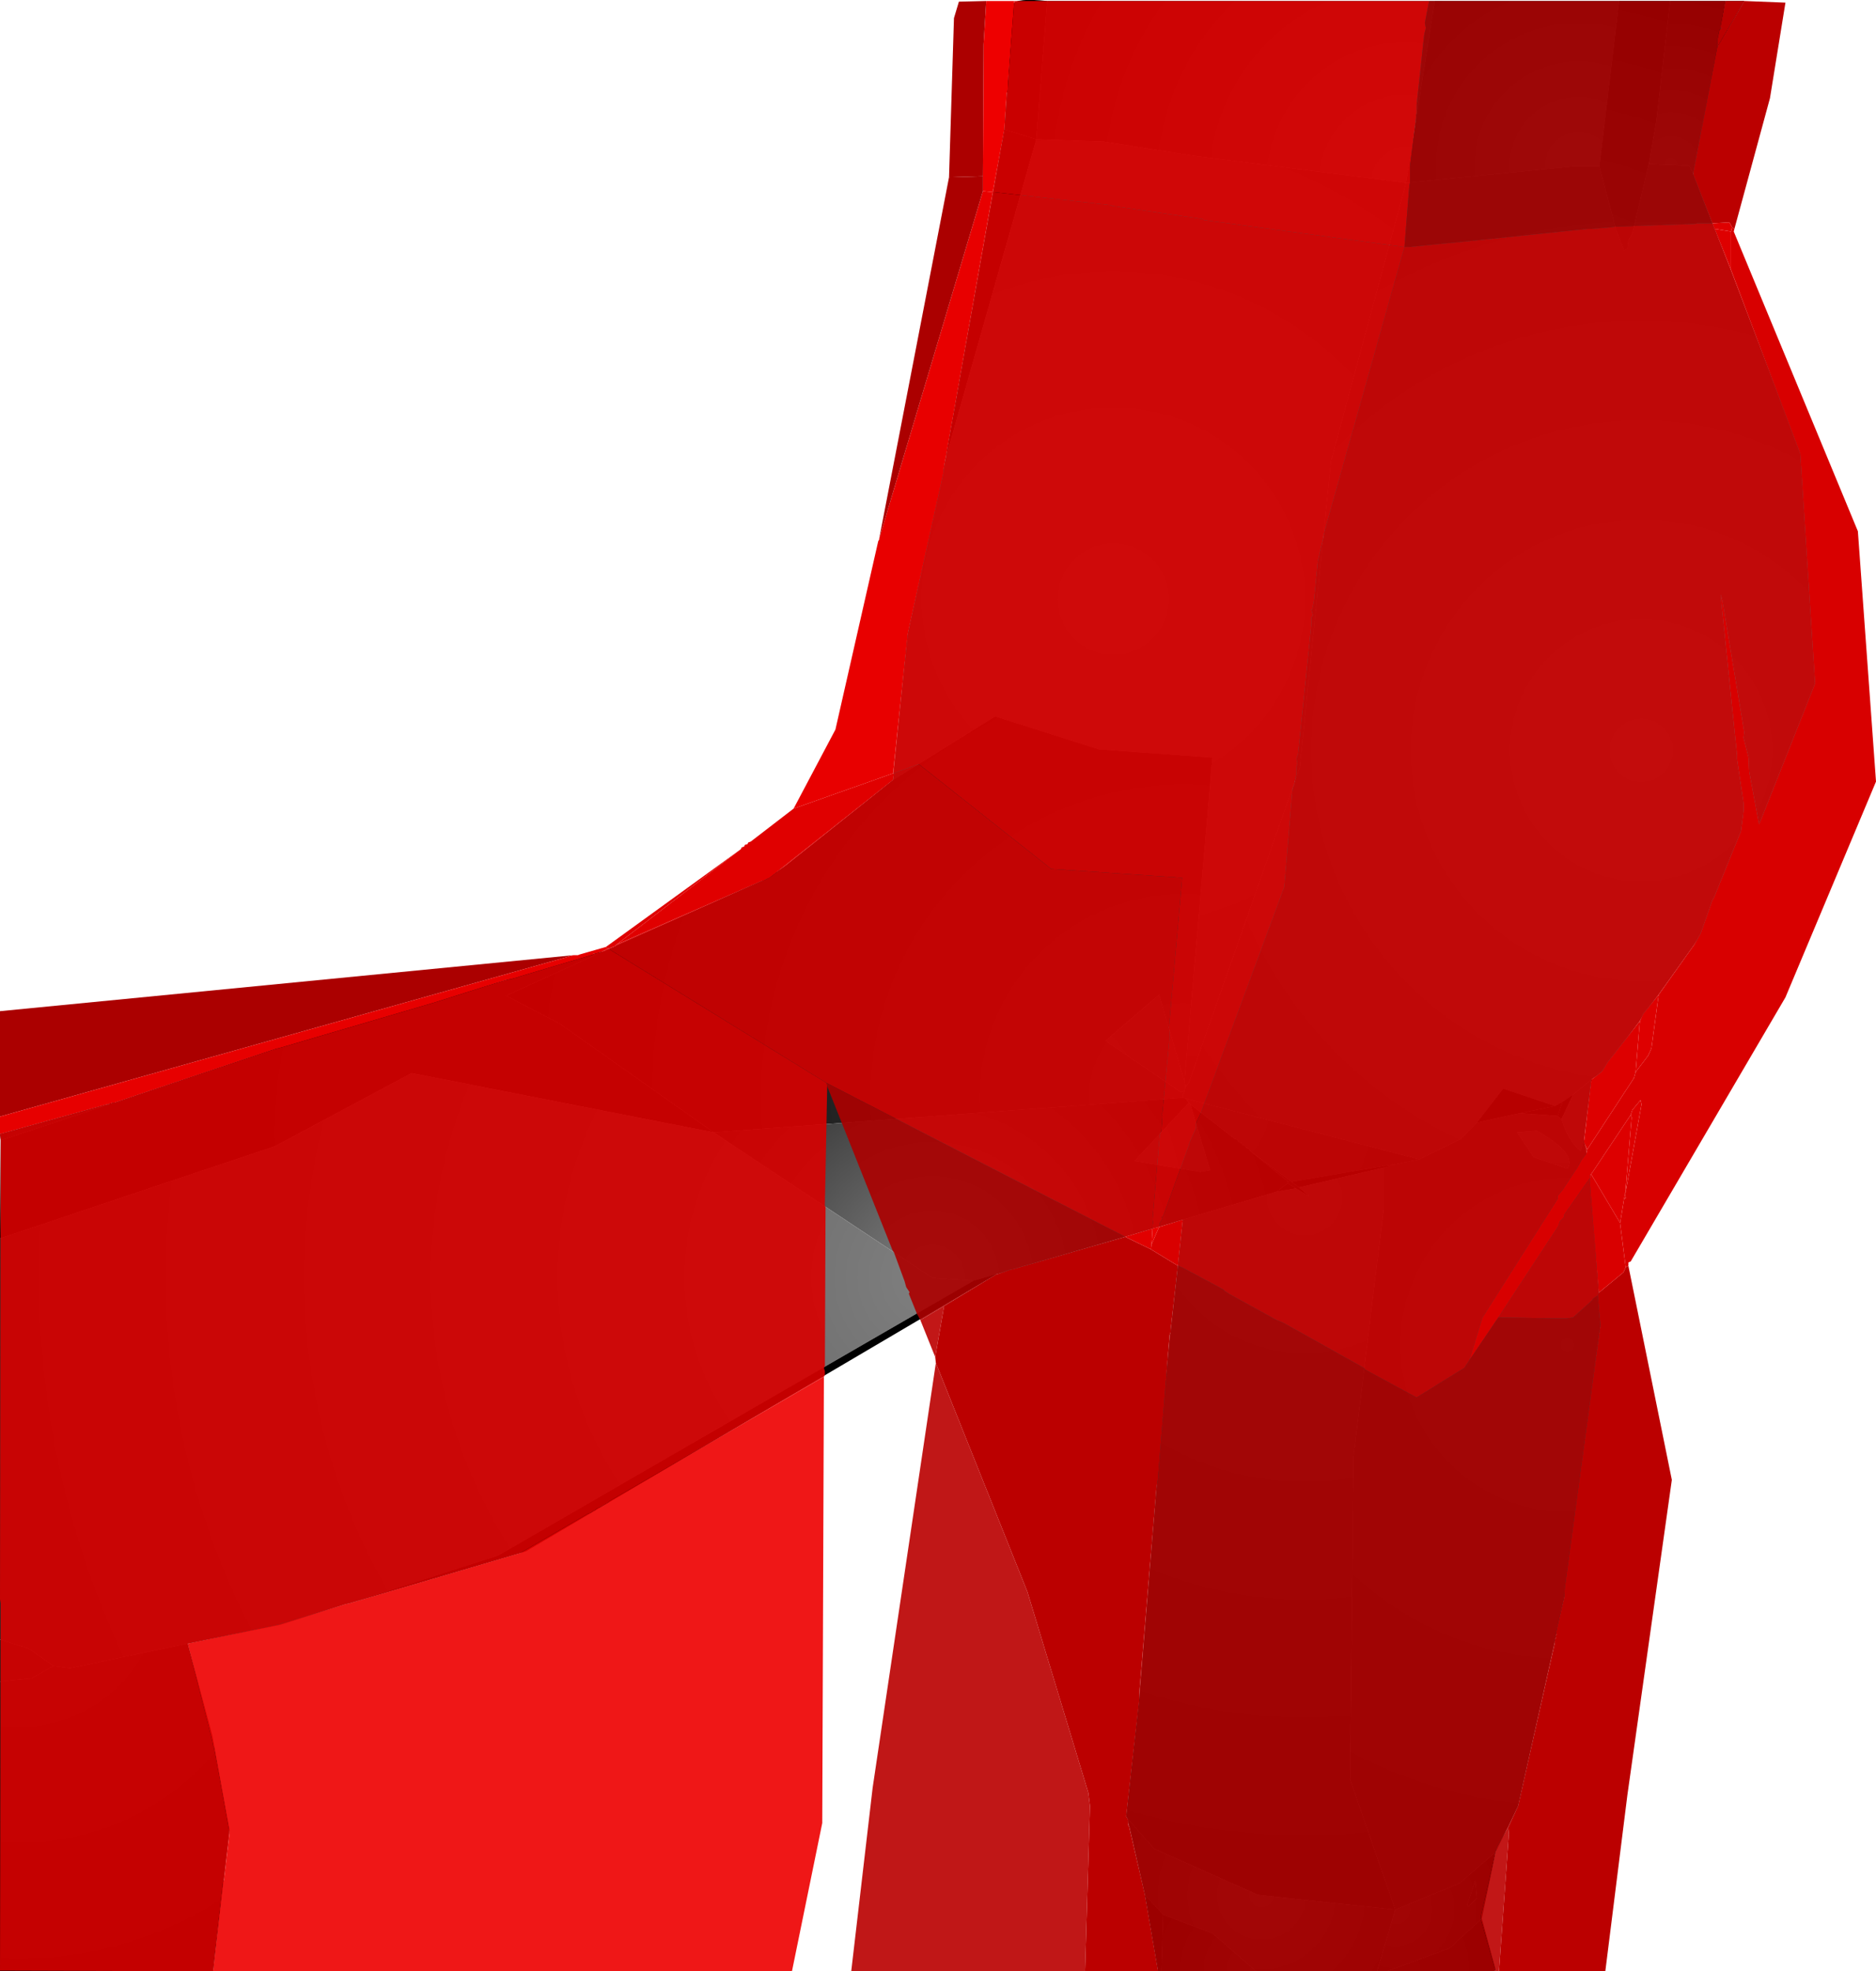 <?xml version="1.0" encoding="UTF-8" standalone="no"?>
<svg xmlns:xlink="http://www.w3.org/1999/xlink" height="299.25px" width="284.85px" xmlns="http://www.w3.org/2000/svg">
  <g transform="matrix(1.0, 0.0, 0.0, 1.0, 400.0, 300.15)">
    <path d="M-182.15 -300.0 L-186.5 -272.4 -218.75 -276.5 -232.4 -278.65 -242.65 -279.0 -241.0 -300.0 -182.15 -300.0" fill="url(#gradient0)" fill-rule="evenodd" stroke="none"/>
    <path d="M-157.15 -274.9 L-161.0 -274.9 -186.5 -272.4 -182.15 -300.0 -154.15 -300.0 -157.15 -274.9" fill="url(#gradient1)" fill-rule="evenodd" stroke="none"/>
    <path d="M-149.65 -275.25 L-143.5 -275.0 -142.75 -273.5 -126.5 -231.25 -124.25 -196.4 -136.5 -165.5 -155.5 -139.0 Q-156.4 -137.4 -158.25 -136.4 L-158.5 -136.15 -161.15 -134.0 -162.75 -132.9 -163.9 -132.25 -171.75 -134.9 -175.75 -129.75 -178.15 -127.25 -184.5 -124.15 -220.0 -133.4 -220.4 -133.5 -220.4 -134.0 -220.25 -134.25 -220.15 -134.5 -220.0 -135.15 -219.5 -135.75 -202.65 -183.65 -197.9 -230.15 -186.5 -272.4 -161.0 -274.9 -157.15 -274.9 -154.65 -265.4 -153.4 -262.15 -152.9 -262.4 -152.75 -263.65 -152.15 -264.75 -149.65 -275.25" fill="url(#gradient2)" fill-rule="evenodd" stroke="none"/>
    <path d="M-146.4 -300.0 L-148.5 -281.75 -149.65 -275.25 -152.15 -264.75 -152.75 -263.65 -152.9 -262.4 -153.4 -262.15 -154.65 -265.4 -157.15 -274.9 -154.15 -300.0 -146.4 -300.0" fill="url(#gradient3)" fill-rule="evenodd" stroke="none"/>
    <path d="M-138.0 -300.0 L-139.15 -293.0 -142.75 -273.5 -143.5 -275.0 -149.65 -275.25 -148.5 -281.75 -146.4 -300.0 -138.0 -300.0" fill="url(#gradient4)" fill-rule="evenodd" stroke="none"/>
    <path d="M-139.15 -293.0 L-138.0 -300.0 -135.15 -300.0 -139.15 -293.0" fill="url(#gradient5)" fill-rule="evenodd" stroke="none"/>
    <path d="M-241.0 -300.0 L-242.65 -279.0 -247.5 -280.5 -246.15 -299.5 Q-245.75 -300.5 -241.0 -300.0" fill="url(#gradient6)" fill-rule="evenodd" stroke="none"/>
    <path d="M-242.65 -279.0 L-256.4 -230.65 -247.5 -280.5 -242.65 -279.0" fill="url(#gradient7)" fill-rule="evenodd" stroke="none"/>
    <path d="M-186.5 -272.4 L-197.9 -230.15 -202.65 -183.65 -219.5 -135.75 -220.0 -135.15 -220.15 -136.0 -215.9 -185.15 -233.15 -186.4 -248.9 -191.4 -264.4 -181.75 -262.25 -203.65 -256.4 -230.65 -242.65 -279.0 -232.4 -278.65 -218.75 -276.5 -186.5 -272.4" fill="url(#gradient8)" fill-rule="evenodd" stroke="none"/>
    <path d="M-220.0 -135.15 L-220.15 -134.5 -220.75 -134.4 -232.15 -142.15 -224.0 -149.15 -220.15 -136.0 -220.0 -135.15 M-219.5 -132.75 L-219.25 -132.5 -216.25 -122.5 -217.75 -122.25 -227.75 -123.9 -219.5 -132.75 M-384.15 -132.4 L-384.15 -132.25 -399.5 -127.15 -399.9 -127.15 -400.0 -128.0 -384.15 -132.4 -383.75 -132.5 -383.75 -132.4 -384.15 -132.4 M-383.0 -132.75 L-383.0 -132.65 -383.15 -132.65 -383.0 -132.75 M-383.4 -132.65 L-383.4 -132.5 -383.5 -132.5 -383.4 -132.65" fill="url(#gradient9)" fill-rule="evenodd" stroke="none"/>
    <path d="M-220.15 -134.5 L-220.25 -134.25 -220.4 -134.0 -220.4 -133.5 -291.65 -128.25 -315.0 -144.75 -323.15 -149.0 -308.9 -155.5 -308.9 -155.65 -308.65 -155.65 -308.25 -155.75 -283.65 -166.75 -280.65 -168.75 -264.4 -181.75 -248.9 -191.4 -233.15 -186.4 -215.9 -185.15 -220.15 -136.0 -224.0 -149.15 -232.15 -142.15 -220.75 -134.4 -220.15 -134.5" fill="url(#gradient10)" fill-rule="evenodd" stroke="none"/>
    <path d="M-399.9 -127.15 L-399.5 -127.15 -384.15 -132.25 -384.15 -132.4 -383.75 -132.4 -383.75 -132.5 -383.5 -132.5 -383.4 -132.5 -383.4 -132.65 -383.15 -132.65 -383.0 -132.65 -383.0 -132.75 -382.65 -132.75 -356.65 -141.5 -308.9 -155.65 -308.9 -155.5 -323.15 -149.0 -315.0 -144.75 -291.65 -128.25 -337.5 -137.25 -358.25 -126.15 -400.0 -112.15 -399.9 -127.15" fill="url(#gradient11)" fill-rule="evenodd" stroke="none"/>
    <path d="M-220.4 -133.5 L-220.0 -133.4 -219.5 -132.75 -227.75 -123.9 -217.75 -122.25 -216.25 -122.5 -219.25 -132.5 -212.5 -127.25 -212.15 -127.15 -211.9 -126.75 -211.5 -126.65 -211.4 -126.4 -210.9 -126.15 -210.75 -125.9 -210.25 -125.65 -210.25 -125.5 -204.4 -120.75 -204.5 -120.5 -206.15 -119.25 -220.4 -115.0 -248.5 -106.75 -248.65 -106.75 -252.15 -105.75 -258.4 -106.15 -291.65 -128.25 -220.4 -133.5" fill="url(#gradient12)" fill-rule="evenodd" stroke="none"/>
    <path d="M-162.75 -132.9 L-161.15 -134.0 -162.9 -130.25 -163.5 -130.75 -162.75 -132.9 M-158.5 -136.15 L-158.25 -136.4 -158.4 -135.9 -158.5 -136.15" fill="url(#gradient13)" fill-rule="evenodd" stroke="none"/>
    <path d="M-161.15 -134.0 L-158.5 -136.15 -158.4 -135.9 -158.4 -135.65 -159.4 -128.15 -159.4 -127.9 -159.5 -127.25 -160.0 -125.4 Q-161.9 -127.0 -162.9 -130.25 L-161.15 -134.0 M-166.65 -128.5 Q-160.5 -125.0 -162.0 -122.75 L-167.15 -124.5 -169.65 -128.25 -166.65 -128.5 M-175.75 -12.0 L-177.0 -10.75 -177.25 -10.9 -176.0 -14.65 -175.75 -12.0" fill="url(#gradient14)" fill-rule="evenodd" stroke="none"/>
    <path d="M-163.9 -132.25 L-162.75 -132.9 -163.5 -130.75 -169.25 -131.15 -163.9 -132.25" fill="url(#gradient15)" fill-rule="evenodd" stroke="none"/>
    <path d="M-175.75 -129.75 L-171.75 -134.9 -163.9 -132.25 -169.25 -131.15 -175.75 -129.75" fill="url(#gradient16)" fill-rule="evenodd" stroke="none"/>
    <path d="M-184.5 -124.15 L-178.15 -127.25 -175.75 -129.75 -169.25 -131.15 -163.5 -130.75 -162.9 -130.25 Q-161.9 -127.0 -160.0 -125.4 L-159.5 -127.25 -158.4 -120.9 -156.9 -99.25 -162.4 -57.9 -169.5 -26.0 -172.9 -19.0 -178.4 -14.25 -188.15 -10.25 -195.0 -30.0 -194.5 -78.9 -189.9 -116.65 -189.9 -122.9 -188.4 -123.4 -188.15 -123.4 -184.5 -124.15 M-166.65 -128.5 L-169.65 -128.25 -167.15 -124.5 -162.0 -122.75 Q-160.5 -125.0 -166.65 -128.5" fill="url(#gradient17)" fill-rule="evenodd" stroke="none"/>
    <path d="M-220.0 -133.4 L-184.5 -124.15 -188.15 -123.4 -188.4 -123.4 -203.9 -120.75 -210.25 -125.5 -210.25 -125.65 -210.75 -125.9 -210.9 -126.15 -211.4 -126.4 -211.5 -126.65 -211.9 -126.75 -212.15 -127.15 -212.5 -127.25 -219.25 -132.5 -219.5 -132.75 -220.0 -133.4" fill="url(#gradient18)" fill-rule="evenodd" stroke="none"/>
    <path d="M-210.25 -125.5 L-203.9 -120.75 -202.75 -119.9 -201.15 -118.5 -203.25 -119.75 -204.5 -120.5 -204.4 -120.75 -210.25 -125.5" fill="url(#gradient19)" fill-rule="evenodd" stroke="none"/>
    <path d="M-203.9 -120.75 L-188.4 -123.4 -189.9 -122.9 -202.75 -119.9 -203.9 -120.75 M-203.25 -119.75 L-206.15 -119.25 -204.5 -120.5 -203.25 -119.75" fill="url(#gradient20)" fill-rule="evenodd" stroke="none"/>
    <path d="M-206.15 -119.25 L-203.25 -119.75 -201.15 -118.5 -202.75 -119.9 -189.9 -122.9 -189.9 -116.65 -194.5 -78.9 -195.0 -30.0 -188.15 -10.25 -209.0 -12.5 -224.75 -19.5 -228.75 -24.0 -229.0 -24.4 -226.9 -43.4 -223.15 -89.65 -220.4 -115.0 -206.15 -119.25" fill="url(#gradient21)" fill-rule="evenodd" stroke="none"/>
    <path d="M-400.0 -112.15 L-358.25 -126.15 -337.5 -137.25 -291.65 -128.25 -258.4 -106.15 -252.15 -105.75 -324.4 -64.0 -347.0 -56.75 -347.5 -56.65 -357.4 -53.5 -371.5 -50.65 -389.4 -46.9 -391.9 -47.25 -395.65 -49.9 -400.0 -51.25 -400.0 -112.15" fill="url(#gradient22)" fill-rule="evenodd" stroke="none"/>
    <path d="M-252.15 -105.75 L-248.65 -106.75 -320.15 -64.65 -347.0 -56.75 -324.4 -64.0 -252.15 -105.75" fill="url(#gradient23)" fill-rule="evenodd" stroke="none"/>
    <path d="M-371.5 -50.65 L-367.75 -36.65 -365.15 -22.4 -367.65 -0.9 -400.0 -0.9 -400.0 -44.9 -395.15 -45.4 -391.9 -47.25 -389.4 -46.9 -371.5 -50.65" fill="url(#gradient24)" fill-rule="evenodd" stroke="none"/>
    <path d="M-400.0 -44.9 L-400.0 -51.25 -395.65 -49.9 -391.9 -47.25 -395.15 -45.4 -400.0 -44.9" fill="url(#gradient25)" fill-rule="evenodd" stroke="none"/>
    <path d="M-228.75 -24.0 L-224.75 -19.5 -209.0 -12.5 -188.15 -10.25 -190.9 -0.9 -209.25 -0.9 -215.9 -6.65 -223.4 -9.5 -226.15 -12.5 -228.75 -24.0" fill="url(#gradient26)" fill-rule="evenodd" stroke="none"/>
    <path d="M-223.65 -0.9 L-224.15 -0.9 -226.15 -12.5 -223.4 -9.5 -223.65 -0.9" fill="url(#gradient27)" fill-rule="evenodd" stroke="none"/>
    <path d="M-209.25 -0.9 L-223.65 -0.9 -223.4 -9.5 -215.9 -6.65 -209.25 -0.9" fill="url(#gradient28)" fill-rule="evenodd" stroke="none"/>
    <path d="M-172.9 -19.0 L-175.0 -8.9 -179.9 -4.4 -189.4 -0.9 -190.9 -0.9 -188.15 -10.25 -178.4 -14.25 -172.9 -19.0 M-175.75 -12.0 L-176.0 -14.65 -177.25 -10.9 -177.0 -10.75 -175.75 -12.0" fill="url(#gradient29)" fill-rule="evenodd" stroke="none"/>
    <path d="M-175.0 -8.9 L-172.9 -1.15 -173.15 -0.9 -189.4 -0.9 -179.9 -4.4 -175.0 -8.9" fill="url(#gradient30)" fill-rule="evenodd" stroke="none"/>
    <path d="M-250.25 -300.0 L-246.0 -300.0 -246.9 -288.4 -246.9 -288.15 -247.0 -286.4 -247.15 -286.0 -247.5 -280.5 -249.25 -271.0 -250.75 -271.15 -250.75 -273.4 -250.65 -293.4 -250.25 -300.0" fill="#ee0000" fill-rule="evenodd" stroke="none"/>
    <path d="M-246.0 -300.0 L-183.0 -300.0 -183.65 -296.65 -183.5 -295.9 -183.75 -294.9 -184.9 -284.25 -184.9 -282.9 -185.0 -282.75 -185.0 -282.25 -185.9 -274.9 -185.9 -272.4 -186.0 -272.0 -186.75 -262.65 -217.25 -266.75 -217.4 -266.9 -231.15 -268.9 -231.25 -269.0 -249.25 -271.0 -247.5 -280.5 -247.15 -286.0 -247.0 -286.4 -246.9 -288.15 -246.9 -288.4 -246.0 -300.0" fill="#dd0000" fill-opacity="0.91" fill-rule="evenodd" stroke="none"/>
    <path d="M-279.5 -177.4 L-273.15 -189.4 -266.65 -218.0 -266.5 -218.25 -266.5 -218.4 -250.75 -271.15 -249.25 -271.0 -256.4 -230.65 -256.5 -230.25 -256.75 -228.75 -256.75 -228.4 -262.15 -204.0 -264.4 -182.75 -279.5 -177.4" fill="#e80000" fill-rule="evenodd" stroke="none"/>
    <path d="M-400.0 -130.65 L-400.0 -146.65 -312.9 -155.15 -400.0 -130.65 M-266.5 -218.4 L-255.9 -273.25 -250.75 -273.4 -250.75 -271.15 -266.5 -218.4" fill="#ab0000" fill-rule="evenodd" stroke="none"/>
    <path d="M-255.9 -273.25 L-255.15 -297.4 -254.4 -299.9 -250.25 -300.0 -250.65 -293.4 -250.75 -273.4 -255.9 -273.25" fill="#ac0000" fill-rule="evenodd" stroke="none"/>
    <path d="M-139.25 -293.0 L-142.9 -273.9 -142.9 -273.65 -140.0 -266.25 -142.25 -266.25 -142.65 -266.15 -154.75 -265.75 -155.25 -265.65 -158.4 -265.4 -158.9 -265.4 -179.75 -263.25 -180.0 -263.25 -186.0 -262.65 -186.75 -262.65 -186.0 -272.0 -185.9 -272.4 -185.9 -274.9 -185.0 -282.25 -185.0 -282.75 -184.9 -282.9 -184.9 -284.25 -183.75 -294.9 -183.5 -295.9 -183.65 -296.65 -183.0 -300.0 -138.0 -300.0 -138.75 -296.15 -138.65 -295.75 -138.9 -295.65 -139.25 -294.0 -139.25 -293.0" fill="#a50000" fill-opacity="0.91" fill-rule="evenodd" stroke="none"/>
    <path d="M-249.25 -271.0 L-231.25 -269.0 -231.15 -268.9 -217.4 -266.9 -217.25 -266.75 -186.75 -262.65 -198.75 -220.0 -199.9 -215.0 -200.5 -208.9 -200.75 -207.65 -200.9 -207.65 -200.65 -206.75 -200.9 -206.4 -200.9 -205.25 -202.9 -185.75 -203.15 -185.0 -203.0 -184.25 -203.15 -183.75 -203.15 -182.75 -203.5 -181.0 -203.75 -180.4 -205.0 -165.5 -217.65 -131.25 -218.4 -129.65 -218.4 -128.9 -219.4 -126.65 -219.5 -126.25 -223.4 -115.5 -223.65 -115.4 -223.5 -115.15 -223.9 -114.5 -224.0 -113.9 -225.0 -113.65 -225.0 -114.15 -224.9 -114.65 -225.0 -115.0 -223.9 -127.9 -223.65 -128.5 -223.5 -130.75 -223.65 -131.0 -223.5 -131.25 -222.4 -142.75 -222.5 -144.25 -220.5 -166.9 -240.4 -168.25 -260.5 -184.15 -264.4 -182.75 -262.15 -204.0 -256.75 -228.4 -256.75 -228.75 -256.5 -230.25 -256.4 -230.65 -249.25 -271.0" fill="#d80000" fill-opacity="0.91" fill-rule="evenodd" stroke="none"/>
    <path d="M-264.4 -182.75 L-260.5 -184.15 -240.4 -168.25 -220.5 -166.9 -222.5 -144.25 -222.4 -142.75 -223.5 -131.25 -223.65 -131.0 -223.5 -130.75 -223.65 -128.5 -223.9 -127.9 -225.0 -115.0 -224.9 -114.65 -225.0 -114.15 -225.0 -113.65 -229.15 -112.4 -274.5 -135.75 -307.65 -156.15 -306.65 -156.5 -306.4 -156.75 -284.15 -166.5 -284.0 -166.5 -283.75 -166.65 -283.15 -166.9 -264.4 -181.75 -264.25 -182.75 -264.4 -182.75" fill="#d00000" fill-opacity="0.91" fill-rule="evenodd" stroke="none"/>
    <path d="M-225.0 -113.65 L-224.0 -113.9 -225.15 -111.25 -225.0 -113.65" fill="#e90000" fill-rule="evenodd" stroke="none"/>
    <path d="M-186.75 -262.65 L-186.0 -262.65 -180.0 -263.25 -179.75 -263.25 -158.9 -265.4 -158.4 -265.4 -155.25 -265.65 -154.75 -265.75 -142.65 -266.15 -142.25 -266.25 -140.0 -266.25 -139.65 -265.4 -137.15 -259.15 -126.65 -231.25 -124.4 -196.4 -132.9 -175.0 -134.4 -183.0 -134.5 -185.15 -135.25 -188.15 -135.15 -189.0 -138.5 -209.15 -138.75 -209.9 -136.25 -185.5 -136.25 -184.9 -135.25 -178.15 -135.25 -177.15 -135.65 -174.0 -139.75 -163.9 -140.0 -163.5 -141.75 -158.5 -142.75 -156.75 -148.15 -149.15 -150.5 -146.25 -151.0 -145.15 -155.9 -138.9 -156.75 -137.5 -158.5 -136.15 -158.4 -136.15 -159.5 -126.75 -159.0 -125.65 -159.15 -125.0 -159.9 -124.0 -160.5 -122.9 -162.75 -119.5 -163.15 -119.0 -163.5 -118.65 -163.5 -118.15 -174.9 -100.15 -176.9 -93.65 -177.65 -92.5 -184.9 -88.0 -192.75 -92.25 -192.9 -92.5 -205.25 -99.4 -206.15 -99.75 -213.4 -103.75 -214.0 -104.15 -214.25 -104.4 -220.5 -107.75 -221.15 -108.0 -220.4 -115.0 -224.0 -113.9 -223.9 -114.5 -223.5 -115.15 -223.65 -115.4 -223.4 -115.5 -219.5 -126.25 -219.4 -126.65 -218.4 -128.9 -218.4 -129.65 -217.65 -131.25 -205.0 -165.5 -203.75 -180.4 -203.5 -181.0 -203.15 -182.75 -203.15 -183.75 -203.0 -184.25 -203.15 -185.0 -202.9 -185.75 -200.9 -205.25 -200.9 -206.4 -200.65 -206.75 -200.9 -207.65 -200.75 -207.65 -200.5 -208.9 -199.9 -215.0 -198.75 -220.0 -186.75 -262.65 M-172.5 -100.15 L-163.4 -114.0 -163.15 -114.75 -162.5 -115.4 -162.5 -115.75 -158.65 -121.25 -157.25 -103.9 -157.4 -103.5 -158.15 -103.0 -158.25 -102.75 -161.15 -100.15 -162.25 -100.0 -172.5 -100.15" fill="#c90000" fill-opacity="0.91" fill-rule="evenodd" stroke="none"/>
    <path d="M-135.15 -300.0 L-128.9 -299.75 -131.25 -285.25 -136.65 -265.4 -137.0 -265.65 -137.4 -266.4 -140.0 -266.25 -142.9 -273.65 -142.9 -273.9 -139.25 -293.0 -135.15 -300.0 M-152.75 -108.0 L-146.15 -75.5 -152.9 -27.65 -156.25 -0.9 -172.4 -0.9 -170.9 -21.75 -171.0 -22.75 -169.5 -26.0 -163.9 -50.9 -164.0 -51.25 -163.75 -51.5 -163.9 -51.75 -163.65 -52.0 -163.75 -52.25 -162.5 -57.65 -162.4 -59.15 -157.0 -99.0 -157.4 -103.5 -157.25 -103.9 -153.5 -107.0 -153.15 -107.75 -152.75 -108.0 M-224.15 -0.9 L-235.25 -0.9 -234.5 -26.0 -234.75 -28.0 -244.0 -58.5 -257.9 -93.25 -258.0 -94.15 -256.65 -101.9 -248.65 -106.75 -248.5 -106.75 -246.65 -107.4 -246.15 -107.5 -229.15 -112.4 -225.25 -110.5 -221.15 -108.0 -222.25 -98.25 -222.25 -97.9 -222.4 -97.5 -224.15 -76.15 -224.15 -75.9 -224.4 -74.25 -227.0 -43.25 -227.0 -42.15 -229.0 -24.4 -228.75 -24.0 -228.75 -23.4 -228.65 -23.0 -228.5 -22.75 -228.5 -22.65 -226.15 -12.5 -224.15 -0.9" fill="#bb0000" fill-rule="evenodd" stroke="none"/>
    <path d="M-135.15 -300.0 L-139.25 -293.0 -139.25 -294.0 -138.9 -295.65 -138.65 -295.75 -138.75 -296.15 -138.0 -300.0 -135.15 -300.0" fill="#b90000" fill-rule="evenodd" stroke="none"/>
    <path d="M-140.0 -266.25 L-137.4 -266.4 -137.0 -265.65 -137.15 -265.0 -139.65 -265.4 -140.0 -266.25 M-308.0 -156.4 L-287.5 -171.25 -306.4 -156.75 -306.65 -156.5 -307.65 -156.15 -308.0 -156.4" fill="#df0000" fill-rule="evenodd" stroke="none"/>
    <path d="M-137.0 -265.65 L-136.65 -265.4 -136.75 -265.0 -117.9 -219.5 -115.15 -181.5 -128.9 -148.75 -152.4 -108.65 -152.75 -108.5 -152.75 -108.0 -153.15 -107.75 -154.0 -114.4 -154.0 -114.5 -153.4 -118.15 -153.15 -118.25 -153.25 -118.75 -150.75 -132.5 -150.9 -133.15 -152.15 -131.65 -152.4 -130.9 -158.4 -121.9 -158.65 -121.65 -158.5 -121.5 -158.65 -121.25 -162.5 -115.75 -162.5 -115.4 -163.15 -114.75 -163.4 -114.0 -172.5 -100.15 -176.9 -93.65 -174.9 -100.15 -163.5 -118.15 -163.5 -118.65 -163.15 -119.0 -162.75 -119.5 -160.5 -122.9 -159.9 -124.0 -159.15 -125.0 -159.0 -125.65 -151.9 -136.5 -151.65 -137.4 -149.75 -139.9 -149.25 -141.0 -148.15 -149.15 -142.75 -156.75 -141.75 -158.5 -140.0 -163.5 -139.75 -163.9 -135.65 -174.0 -135.25 -177.15 -135.25 -178.15 -136.25 -184.9 -136.25 -185.5 -138.75 -209.9 -138.5 -209.15 -135.15 -189.0 -135.25 -188.15 -134.5 -185.15 -134.4 -183.0 -132.9 -175.0 -124.4 -196.4 -126.65 -231.25 -137.15 -259.15 -137.15 -265.0 -137.0 -265.65" fill="#d80000" fill-rule="evenodd" stroke="none"/>
    <path d="M-139.65 -265.4 L-137.15 -265.0 -137.15 -259.15 -139.65 -265.4 M-148.15 -149.15 L-149.25 -141.0 -149.75 -139.9 -151.65 -137.4 -151.0 -145.15 -150.5 -146.25 -148.15 -149.15 M-152.4 -130.9 L-152.15 -131.65 -150.9 -133.15 -150.75 -132.5 -153.25 -118.75 -153.15 -118.25 -153.4 -118.15 -153.25 -118.75 -152.25 -130.5 -152.4 -130.9" fill="#de0000" fill-rule="evenodd" stroke="none"/>
    <path d="M-158.65 -121.25 L-158.5 -121.5 -158.65 -121.65 -158.4 -121.9 -154.0 -114.5 -154.0 -114.4 -153.15 -107.75 -153.5 -107.0 -157.25 -103.9 -158.65 -121.25 M-225.15 -111.25 L-224.0 -113.9 -220.4 -115.0 -221.15 -108.0 -225.25 -110.5 -225.15 -111.25" fill="#d90000" fill-rule="evenodd" stroke="none"/>
    <path d="M-151.65 -137.4 L-151.9 -136.5 -159.0 -125.65 -159.5 -126.75 -158.4 -136.15 -158.5 -136.15 -156.75 -137.5 -155.9 -138.9 -151.0 -145.15 -151.65 -137.4 M-158.4 -121.9 L-152.4 -130.9 -152.25 -130.5 -153.25 -118.75 -153.4 -118.15 -154.0 -114.5 -158.4 -121.9" fill="#dd0000" fill-rule="evenodd" stroke="none"/>
    <path d="M-172.9 -0.9 L-224.15 -0.9 -226.15 -12.5 -228.5 -22.65 -228.5 -22.75 -228.65 -23.0 -228.75 -23.4 -228.75 -24.0 -229.0 -24.4 -227.0 -42.15 -227.0 -43.25 -224.4 -74.25 -224.15 -75.9 -224.15 -76.15 -222.4 -97.5 -222.25 -97.9 -222.25 -98.25 -221.15 -108.0 -220.5 -107.75 -214.25 -104.4 -214.0 -104.15 -213.4 -103.75 -206.15 -99.75 -205.25 -99.4 -192.9 -92.5 -192.75 -92.25 -184.9 -88.0 -177.65 -92.5 -176.9 -93.65 -172.5 -100.15 -162.25 -100.0 -161.15 -100.15 -158.25 -102.75 -158.15 -103.0 -157.4 -103.5 -157.0 -99.0 -162.4 -59.15 -162.5 -57.65 -163.75 -52.25 -163.65 -52.0 -163.9 -51.75 -163.75 -51.5 -164.0 -51.25 -163.9 -50.9 -169.5 -26.0 -171.0 -22.75 -172.75 -19.75 -175.15 -9.25 -175.15 -8.75 -172.9 -0.9 M-260.25 -99.75 L-260.65 -100.5 -260.75 -100.65 -262.0 -103.75 -261.9 -104.0 -262.4 -104.75 -262.65 -105.65 -264.25 -110.0 -264.5 -110.4 -274.4 -135.25 -274.5 -135.75 -229.15 -112.4 -246.15 -107.5 -246.65 -107.4 -248.5 -106.75 -248.65 -106.75 -256.65 -101.9 -260.25 -99.75" fill="#ab0000" fill-opacity="0.91" fill-rule="evenodd" stroke="none"/>
    <path d="M-287.5 -171.25 L-287.4 -171.5 -287.0 -171.65 -286.9 -171.9 -286.5 -172.0 -286.4 -172.25 -286.0 -172.4 -279.5 -177.4 -264.4 -182.75 -264.25 -182.75 -264.4 -181.75 -283.15 -166.9 -283.75 -166.65 -284.0 -166.5 -284.15 -166.5 -306.4 -156.75 -287.5 -171.25" fill="#e00000" fill-rule="evenodd" stroke="none"/>
    <path d="M-400.0 -128.0 L-400.0 -130.65 -312.9 -155.15 -312.25 -155.15 -312.0 -155.25 -308.0 -156.4 -307.65 -156.15 -308.0 -156.0 -308.15 -155.9 -308.5 -155.75 -308.65 -155.65 -308.9 -155.65 -309.15 -155.5 -309.25 -155.5 -309.5 -155.4 -309.9 -155.4 -309.9 -155.25 -321.15 -151.9 -321.5 -151.75 -322.0 -151.65 -322.4 -151.5 -322.65 -151.5 -323.0 -151.4 -323.15 -151.4 -334.25 -147.9 -357.75 -141.0 -357.9 -141.0 -358.15 -140.9 -358.25 -140.9 -382.65 -132.75 -383.0 -132.75 -383.15 -132.65 -383.4 -132.65 -383.5 -132.5 -383.75 -132.5 -400.0 -128.0" fill="#e70000" fill-rule="evenodd" stroke="none"/>
    <path d="M-274.4 -135.25 L-274.75 -117.15 -274.65 -116.9 -274.75 -92.75 -274.9 -92.5 -274.75 -92.0 -274.75 -91.4 -274.9 -91.15 -307.5 -72.25 -307.5 -72.15 -308.75 -71.4 -309.4 -71.15 -309.65 -70.9 -310.0 -70.75 -310.25 -70.5 -310.65 -70.4 -321.0 -64.4 -347.0 -56.75 -347.5 -56.65 -357.0 -53.75 -357.25 -53.75 -357.25 -53.65 -371.5 -50.65 -367.75 -35.75 -367.65 -35.15 -367.5 -34.9 -365.15 -21.9 -366.0 -14.75 -366.15 -14.5 -367.65 -0.9 -400.0 -1.0 -399.9 -56.75 -400.0 -57.4 -399.9 -127.0 -400.0 -128.0 -383.75 -132.5 -383.5 -132.5 -383.4 -132.65 -383.15 -132.65 -383.0 -132.75 -382.65 -132.75 -358.25 -140.9 -358.15 -140.9 -357.9 -141.0 -357.75 -141.0 -334.25 -147.9 -323.15 -151.4 -323.0 -151.4 -322.65 -151.5 -322.4 -151.5 -322.0 -151.65 -321.5 -151.75 -321.15 -151.9 -309.9 -155.25 -309.9 -155.4 -309.5 -155.4 -309.25 -155.5 -309.15 -155.5 -308.9 -155.5 -308.9 -155.65 -308.65 -155.65 -308.5 -155.75 -308.15 -155.9 -308.0 -156.0 -307.65 -156.15 -274.5 -135.75 -274.4 -135.25" fill="#d70000" fill-opacity="0.91" fill-rule="evenodd" stroke="none"/>
    <path d="M-308.9 -155.65 L-308.9 -155.5 -309.15 -155.5 -308.9 -155.65" fill="#e50000" fill-rule="evenodd" stroke="none"/>
    <path d="M-274.9 -91.15 L-275.15 -23.4 -279.75 -0.9 -367.65 -0.9 -366.15 -14.5 -366.0 -14.75 -365.15 -21.9 -367.5 -34.9 -367.65 -35.15 -367.75 -35.75 -371.5 -50.65 -357.25 -53.65 -357.25 -53.75 -357.0 -53.75 -347.5 -56.65 -347.0 -56.75 -321.0 -64.4 -310.65 -70.4 -310.25 -70.5 -310.0 -70.75 -309.65 -70.9 -309.4 -71.15 -308.75 -71.4 -307.5 -72.15 -307.5 -72.25 -274.9 -91.15" fill="#ed0000" fill-opacity="0.91" fill-rule="evenodd" stroke="none"/>
    <path d="M-225.25 -110.5 L-229.15 -112.4 -225.0 -113.65 -225.15 -111.25 -225.25 -110.5" fill="#e10000" fill-rule="evenodd" stroke="none"/>
    <path d="M-172.4 -0.9 L-172.9 -0.9 -175.15 -8.75 -175.15 -9.25 -172.75 -19.75 -171.0 -22.75 -170.9 -21.75 -172.4 -0.9 M-258.0 -94.15 L-260.25 -99.75 -256.65 -101.9 -258.0 -94.15" fill="#bc0000" fill-opacity="0.91" fill-rule="evenodd" stroke="none"/>
    <path d="M-235.25 -0.9 L-270.75 -0.9 -267.5 -28.75 -257.9 -93.25 -244.0 -58.5 -234.75 -28.0 -234.5 -26.0 -235.25 -0.9" fill="#ba0000" fill-opacity="0.91" fill-rule="evenodd" stroke="none"/>
  </g>
  <defs>
    <radialGradient cx="0" cy="0" gradientTransform="matrix(0.075, 0.0, 0.0, 0.075, -186.4, -272.45)" gradientUnits="userSpaceOnUse" id="gradient0" r="819.2" spreadMethod="pad">
      <stop offset="0.0" stop-color="#666666"/>
      <stop offset="1.0" stop-color="#111111"/>
    </radialGradient>
    <radialGradient cx="0" cy="0" gradientTransform="matrix(0.041, 0.0, 0.0, 0.041, -160.3, -275.0)" gradientUnits="userSpaceOnUse" id="gradient1" r="819.2" spreadMethod="pad">
      <stop offset="0.0" stop-color="#696969"/>
      <stop offset="1.0" stop-color="#242424"/>
    </radialGradient>
    <radialGradient cx="0" cy="0" gradientTransform="matrix(0.114, 0.0, 0.0, 0.114, -150.8, -186.25)" gradientUnits="userSpaceOnUse" id="gradient2" r="819.2" spreadMethod="pad">
      <stop offset="0.0" stop-color="#838383"/>
      <stop offset="1.0" stop-color="#3f3f3f"/>
    </radialGradient>
    <radialGradient cx="0" cy="0" gradientTransform="matrix(0.085, 0.0, 0.0, 0.085, -166.4, -233.9)" gradientUnits="userSpaceOnUse" id="gradient3" r="819.2" spreadMethod="pad">
      <stop offset="0.0" stop-color="#656565"/>
      <stop offset="1.0" stop-color="#000000"/>
    </radialGradient>
    <radialGradient cx="0" cy="0" gradientTransform="matrix(0.032, 0.0, 0.0, 0.032, -146.3, -275.05)" gradientUnits="userSpaceOnUse" id="gradient4" r="819.2" spreadMethod="pad">
      <stop offset="0.0" stop-color="#575757"/>
      <stop offset="1.0" stop-color="#010101"/>
    </radialGradient>
    <radialGradient cx="0" cy="0" gradientTransform="matrix(0.014, 0.0, 0.0, 0.014, -139.75, -300.0)" gradientUnits="userSpaceOnUse" id="gradient5" r="819.2" spreadMethod="pad">
      <stop offset="0.0" stop-color="#171717"/>
      <stop offset="1.0" stop-color="#000000"/>
    </radialGradient>
    <radialGradient cx="0" cy="0" gradientTransform="matrix(0.026, 0.0, 0.0, 0.026, -246.0, -300.0)" gradientUnits="userSpaceOnUse" id="gradient6" r="819.2" spreadMethod="pad">
      <stop offset="0.0" stop-color="#000000"/>
      <stop offset="1.0" stop-color="#000000"/>
    </radialGradient>
    <radialGradient cx="0" cy="0" gradientTransform="matrix(0.064, 0.0, 0.0, 0.064, -242.6, -279.1)" gradientUnits="userSpaceOnUse" id="gradient7" r="819.2" spreadMethod="pad">
      <stop offset="0.0" stop-color="#000000"/>
      <stop offset="1.0" stop-color="#000000"/>
    </radialGradient>
    <radialGradient cx="0" cy="0" gradientTransform="matrix(0.094, 0.0, 0.0, 0.094, -230.95, -209.2)" gradientUnits="userSpaceOnUse" id="gradient8" r="819.2" spreadMethod="pad">
      <stop offset="0.0" stop-color="#6e6e6e"/>
      <stop offset="1.0" stop-color="#454545"/>
    </radialGradient>
    <radialGradient cx="0" cy="0" gradientTransform="matrix(0.167, 0.0, 0.0, 0.167, -263.6, -113.9)" gradientUnits="userSpaceOnUse" id="gradient9" r="819.2" spreadMethod="pad">
      <stop offset="0.0" stop-color="#737373"/>
      <stop offset="1.0" stop-color="#101010"/>
    </radialGradient>
    <radialGradient cx="0" cy="0" gradientTransform="matrix(0.127, 0.0, 0.0, 0.127, -220.35, -133.55)" gradientUnits="userSpaceOnUse" id="gradient10" r="819.2" spreadMethod="pad">
      <stop offset="0.0" stop-color="#464646"/>
      <stop offset="1.0" stop-color="#010101"/>
    </radialGradient>
    <radialGradient cx="0" cy="0" gradientTransform="matrix(0.134, 0.0, 0.0, 0.134, -291.6, -128.3)" gradientUnits="userSpaceOnUse" id="gradient11" r="819.2" spreadMethod="pad">
      <stop offset="0.0" stop-color="#0e0e0e"/>
      <stop offset="1.0" stop-color="#000000"/>
    </radialGradient>
    <radialGradient cx="0" cy="0" gradientTransform="matrix(0.068, 0.0, 0.0, 0.068, -258.45, -106.25)" gradientUnits="userSpaceOnUse" id="gradient12" r="819.2" spreadMethod="pad">
      <stop offset="0.0" stop-color="#7f7f7f"/>
      <stop offset="1.0" stop-color="#090909"/>
    </radialGradient>
    <radialGradient cx="0" cy="0" gradientTransform="matrix(0.019, 0.0, 0.0, 0.019, -163.6, -130.8)" gradientUnits="userSpaceOnUse" id="gradient13" r="819.2" spreadMethod="pad">
      <stop offset="0.0" stop-color="#000000"/>
      <stop offset="1.0" stop-color="#000000"/>
    </radialGradient>
    <radialGradient cx="0" cy="0" gradientTransform="matrix(0.179, 0.0, 0.0, 0.179, -163.6, -153.75)" gradientUnits="userSpaceOnUse" id="gradient14" r="819.2" spreadMethod="pad">
      <stop offset="0.0" stop-color="#666666"/>
      <stop offset="1.0" stop-color="#0c0c0c"/>
    </radialGradient>
    <radialGradient cx="0" cy="0" gradientTransform="matrix(0.018, 0.0, 0.0, 0.018, -175.25, -131.5)" gradientUnits="userSpaceOnUse" id="gradient15" r="819.2" spreadMethod="pad">
      <stop offset="0.0" stop-color="#000000"/>
      <stop offset="1.0" stop-color="#000000"/>
    </radialGradient>
    <radialGradient cx="0" cy="0" gradientTransform="matrix(0.027, 0.0, 0.0, 0.027, -185.45, -128.35)" gradientUnits="userSpaceOnUse" id="gradient16" r="819.2" spreadMethod="pad">
      <stop offset="0.0" stop-color="#000000"/>
      <stop offset="1.0" stop-color="#000000"/>
    </radialGradient>
    <radialGradient cx="0" cy="0" gradientTransform="matrix(0.109, 0.0, 0.0, 0.109, -162.0, -96.0)" gradientUnits="userSpaceOnUse" id="gradient17" r="819.2" spreadMethod="pad">
      <stop offset="0.0" stop-color="#494949"/>
      <stop offset="1.0" stop-color="#1d1d1d"/>
    </radialGradient>
    <radialGradient cx="0" cy="0" gradientTransform="matrix(0.045, 0.0, 0.0, 0.045, -220.35, -133.55)" gradientUnits="userSpaceOnUse" id="gradient18" r="819.2" spreadMethod="pad">
      <stop offset="0.0" stop-color="#464646"/>
      <stop offset="1.0" stop-color="#2c2c2c"/>
    </radialGradient>
    <radialGradient cx="0" cy="0" gradientTransform="matrix(0.033, 0.0, 0.0, 0.033, -220.35, -133.55)" gradientUnits="userSpaceOnUse" id="gradient19" r="819.2" spreadMethod="pad">
      <stop offset="0.0" stop-color="#464646"/>
      <stop offset="1.0" stop-color="#000000"/>
    </radialGradient>
    <radialGradient cx="0" cy="0" gradientTransform="matrix(0.026, 0.0, 0.0, 0.026, -185.5, -124.1)" gradientUnits="userSpaceOnUse" id="gradient20" r="819.2" spreadMethod="pad">
      <stop offset="0.0" stop-color="#000000"/>
      <stop offset="1.0" stop-color="#000000"/>
    </radialGradient>
    <radialGradient cx="0" cy="0" gradientTransform="matrix(0.133, 0.0, 0.0, 0.133, -201.9, -118.3)" gradientUnits="userSpaceOnUse" id="gradient21" r="819.2" spreadMethod="pad">
      <stop offset="0.0" stop-color="#575757"/>
      <stop offset="1.0" stop-color="#141414"/>
    </radialGradient>
    <radialGradient cx="0" cy="0" gradientTransform="matrix(0.188, 0.0, 0.0, 0.188, -258.45, -106.25)" gradientUnits="userSpaceOnUse" id="gradient22" r="819.2" spreadMethod="pad">
      <stop offset="0.0" stop-color="#7f7f7f"/>
      <stop offset="1.0" stop-color="#272727"/>
    </radialGradient>
    <radialGradient cx="0" cy="0" gradientTransform="matrix(0.108, 0.0, 0.0, 0.108, -324.55, -64.0)" gradientUnits="userSpaceOnUse" id="gradient23" r="819.2" spreadMethod="pad">
      <stop offset="0.0" stop-color="#000000"/>
      <stop offset="1.0" stop-color="#000000"/>
    </radialGradient>
    <radialGradient cx="0" cy="0" gradientTransform="matrix(0.08, 0.0, 0.0, 0.08, -397.15, -59.55)" gradientUnits="userSpaceOnUse" id="gradient24" r="819.2" spreadMethod="pad">
      <stop offset="0.0" stop-color="#292929"/>
      <stop offset="1.0" stop-color="#000000"/>
    </radialGradient>
    <radialGradient cx="0" cy="0" gradientTransform="matrix(0.055, 0.0, 0.0, 0.055, -396.75, -81.7)" gradientUnits="userSpaceOnUse" id="gradient25" r="819.2" spreadMethod="pad">
      <stop offset="0.0" stop-color="#2e2e2e"/>
      <stop offset="1.0" stop-color="#1b1b1b"/>
    </radialGradient>
    <radialGradient cx="0" cy="0" gradientTransform="matrix(0.029, 0.0, 0.0, 0.029, -208.45, -12.45)" gradientUnits="userSpaceOnUse" id="gradient26" r="819.2" spreadMethod="pad">
      <stop offset="0.0" stop-color="#4d4d4d"/>
      <stop offset="1.0" stop-color="#131313"/>
    </radialGradient>
    <radialGradient cx="0" cy="0" gradientTransform="matrix(0.015, 0.0, 0.0, 0.015, -223.6, -1.0)" gradientUnits="userSpaceOnUse" id="gradient27" r="819.2" spreadMethod="pad">
      <stop offset="0.0" stop-color="#000000"/>
      <stop offset="1.0" stop-color="#000000"/>
    </radialGradient>
    <radialGradient cx="0" cy="0" gradientTransform="matrix(0.02, 0.0, 0.0, 0.02, -209.4, -1.0)" gradientUnits="userSpaceOnUse" id="gradient28" r="819.2" spreadMethod="pad">
      <stop offset="0.0" stop-color="#343434"/>
      <stop offset="1.0" stop-color="#010101"/>
    </radialGradient>
    <radialGradient cx="0" cy="0" gradientTransform="matrix(0.021, 0.0, 0.0, 0.021, -188.1, -10.3)" gradientUnits="userSpaceOnUse" id="gradient29" r="819.2" spreadMethod="pad">
      <stop offset="0.0" stop-color="#393939"/>
      <stop offset="1.0" stop-color="#000000"/>
    </radialGradient>
    <radialGradient cx="0" cy="0" gradientTransform="matrix(0.02, 0.0, 0.0, 0.02, -189.5, -1.0)" gradientUnits="userSpaceOnUse" id="gradient30" r="819.2" spreadMethod="pad">
      <stop offset="0.0" stop-color="#181818"/>
      <stop offset="1.0" stop-color="#000000"/>
    </radialGradient>
  </defs>
</svg>
